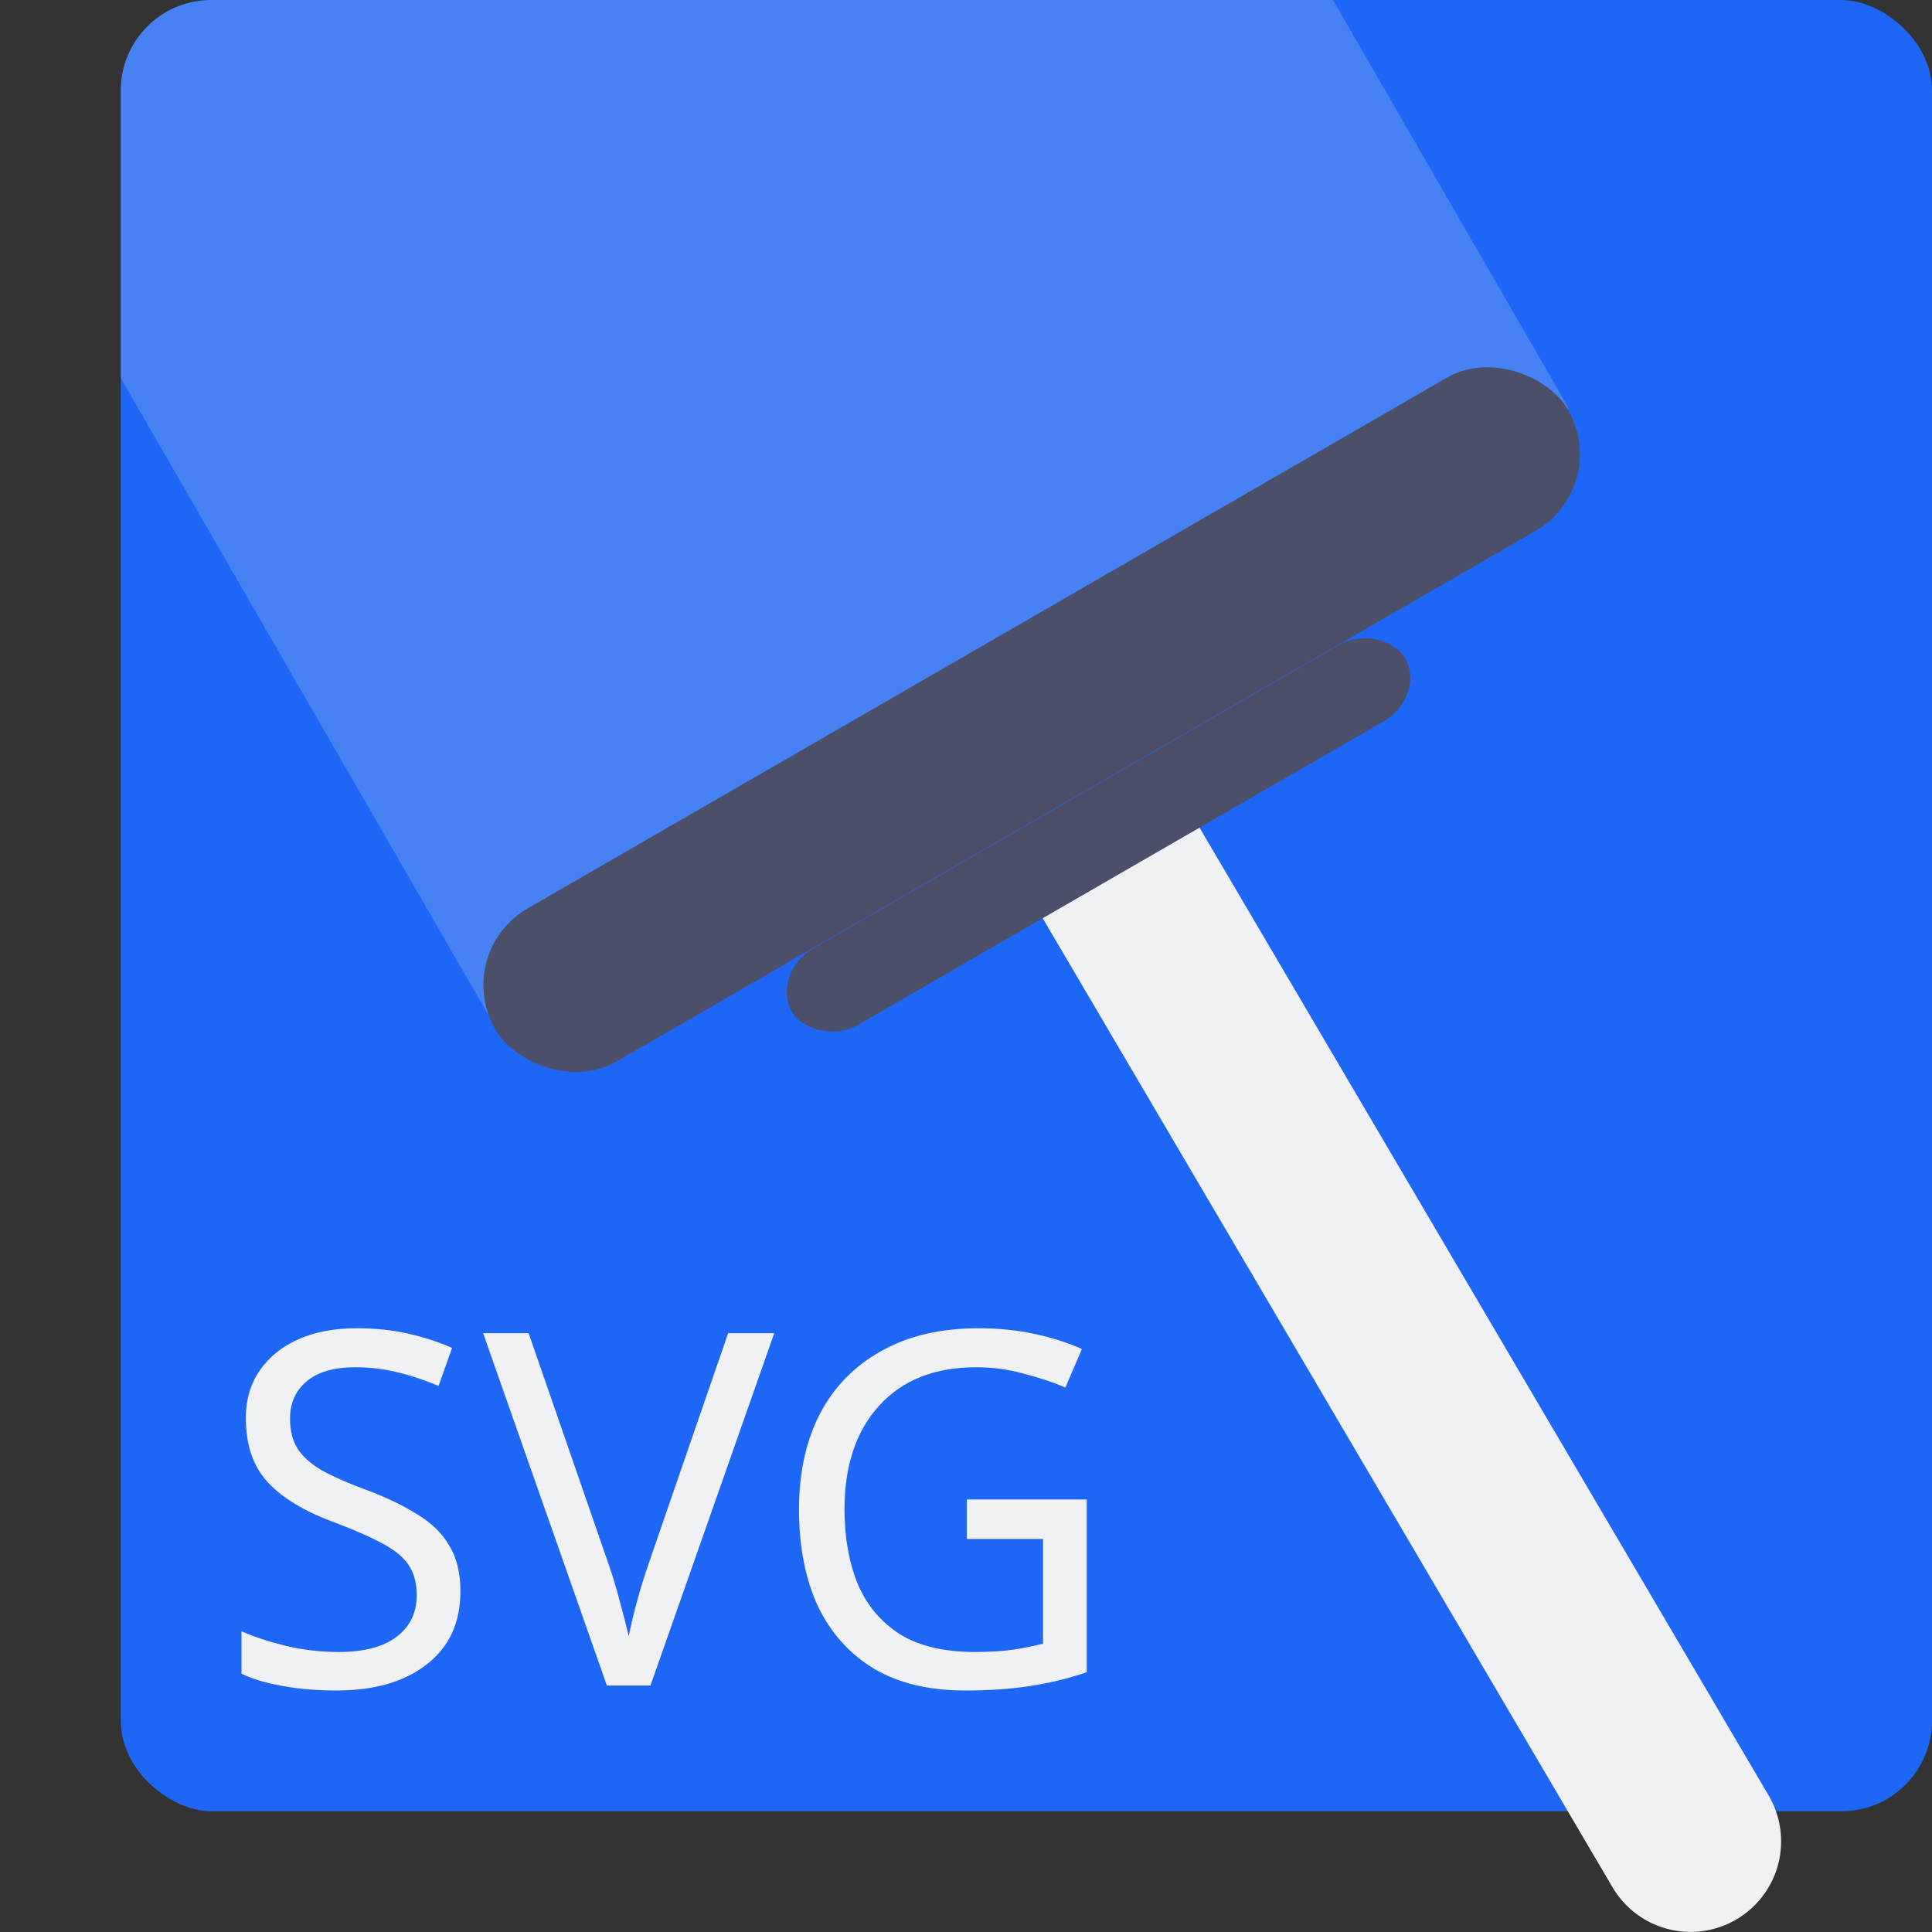 <svg xmlns="http://www.w3.org/2000/svg" width="16" height="16" version="1">
 <rect width="100%" height="100%" fill="#333333" stroke="none"/>
 <rect style="fill:#1e66f5" width="15" height="15" x="-15" y="-16" rx=".75" ry=".75" transform="matrix(0,-1,-1,0,0,0)"/>
 <path style="opacity:0.2;fill:#eff1f5" d="M 1.75,0 C 1.335,0 1,0.335 1,0.75 V 3.131 L 4.097,8.496 4.729,8.774 6.564,7.277 7.823,6.612 12.885,3.812 12.987,3.373 11.039,0 Z"/>
 <path style="fill:#eff1f5" d="M 8.547,5.283 A 0.75,0.75 0 0 0 7.871,6.269 L 9.143,5.535 A 0.75,0.75 0 0 0 8.547,5.283 Z M 9.791,6.611 8.492,7.361 13.348,15.619 A 0.75,0.75 0 1 0 14.641,14.859 Z"/>
 <rect style="fill:#4c4f69" width="10.259" height="1.466" x="-.71" y="8.7" rx=".733" ry=".733" transform="rotate(-30)"/>
 <rect style="fill:#4c4f69" width="5.862" height=".733" x="1.49" y="10.17" rx=".419" ry=".366" transform="rotate(-30)"/>
 <g>
  <path style="fill:#eff1f5" d="M 3.813,13.178 Q 3.813,13.567 3.535,13.783 3.258,14 2.788,14 2.546,14 2.342,13.963 2.137,13.927 2,13.861 V 13.509 Q 2.145,13.575 2.358,13.628 2.575,13.681 2.804,13.681 3.121,13.681 3.286,13.554 3.451,13.428 3.451,13.211 3.451,13.068 3.39,12.97 3.33,12.872 3.181,12.79 3.033,12.708 2.776,12.61 2.406,12.476 2.221,12.279 2.036,12.083 2.036,11.744 2.036,11.515 2.153,11.347 2.269,11.18 2.474,11.09 2.679,11 2.953,11 3.186,11 3.382,11.045 3.579,11.09 3.744,11.163 L 3.632,11.478 Q 3.483,11.413 3.306,11.368 3.129,11.323 2.944,11.323 2.675,11.323 2.538,11.441 2.402,11.556 2.402,11.748 2.402,11.895 2.462,11.993 2.522,12.091 2.659,12.173 2.796,12.251 3.029,12.337 3.282,12.431 3.455,12.541 3.632,12.647 3.72,12.799 3.813,12.95 3.813,13.178 Z"/>
  <path style="fill:#eff1f5" d="M 6.412,11.041 5.387,13.959 H 5.026 L 4.001,11.041 H 4.378 L 5.026,12.913 Q 5.09,13.092 5.13,13.252 5.174,13.408 5.207,13.55 5.235,13.408 5.279,13.248 5.323,13.088 5.387,12.905 L 6.03,11.041 Z"/>
  <path style="fill:#eff1f5" d="M 8.007,12.418 H 9 V 13.849 Q 8.767,13.927 8.53,13.963 8.293,14 7.991,14 7.545,14 7.239,13.82 6.934,13.636 6.773,13.301 6.617,12.962 6.617,12.5 6.617,12.046 6.789,11.711 6.966,11.372 7.3,11.188 7.633,11 8.104,11 8.345,11 8.558,11.045 8.775,11.09 8.96,11.172 L 8.823,11.491 Q 8.67,11.425 8.477,11.376 8.289,11.323 8.084,11.323 7.569,11.323 7.28,11.642 6.994,11.956 6.994,12.5 6.994,12.847 7.103,13.117 7.216,13.383 7.453,13.534 7.69,13.681 8.075,13.681 8.264,13.681 8.397,13.661 8.53,13.64 8.638,13.612 V 12.745 H 8.007 Z"/>
 </g>
</svg>
